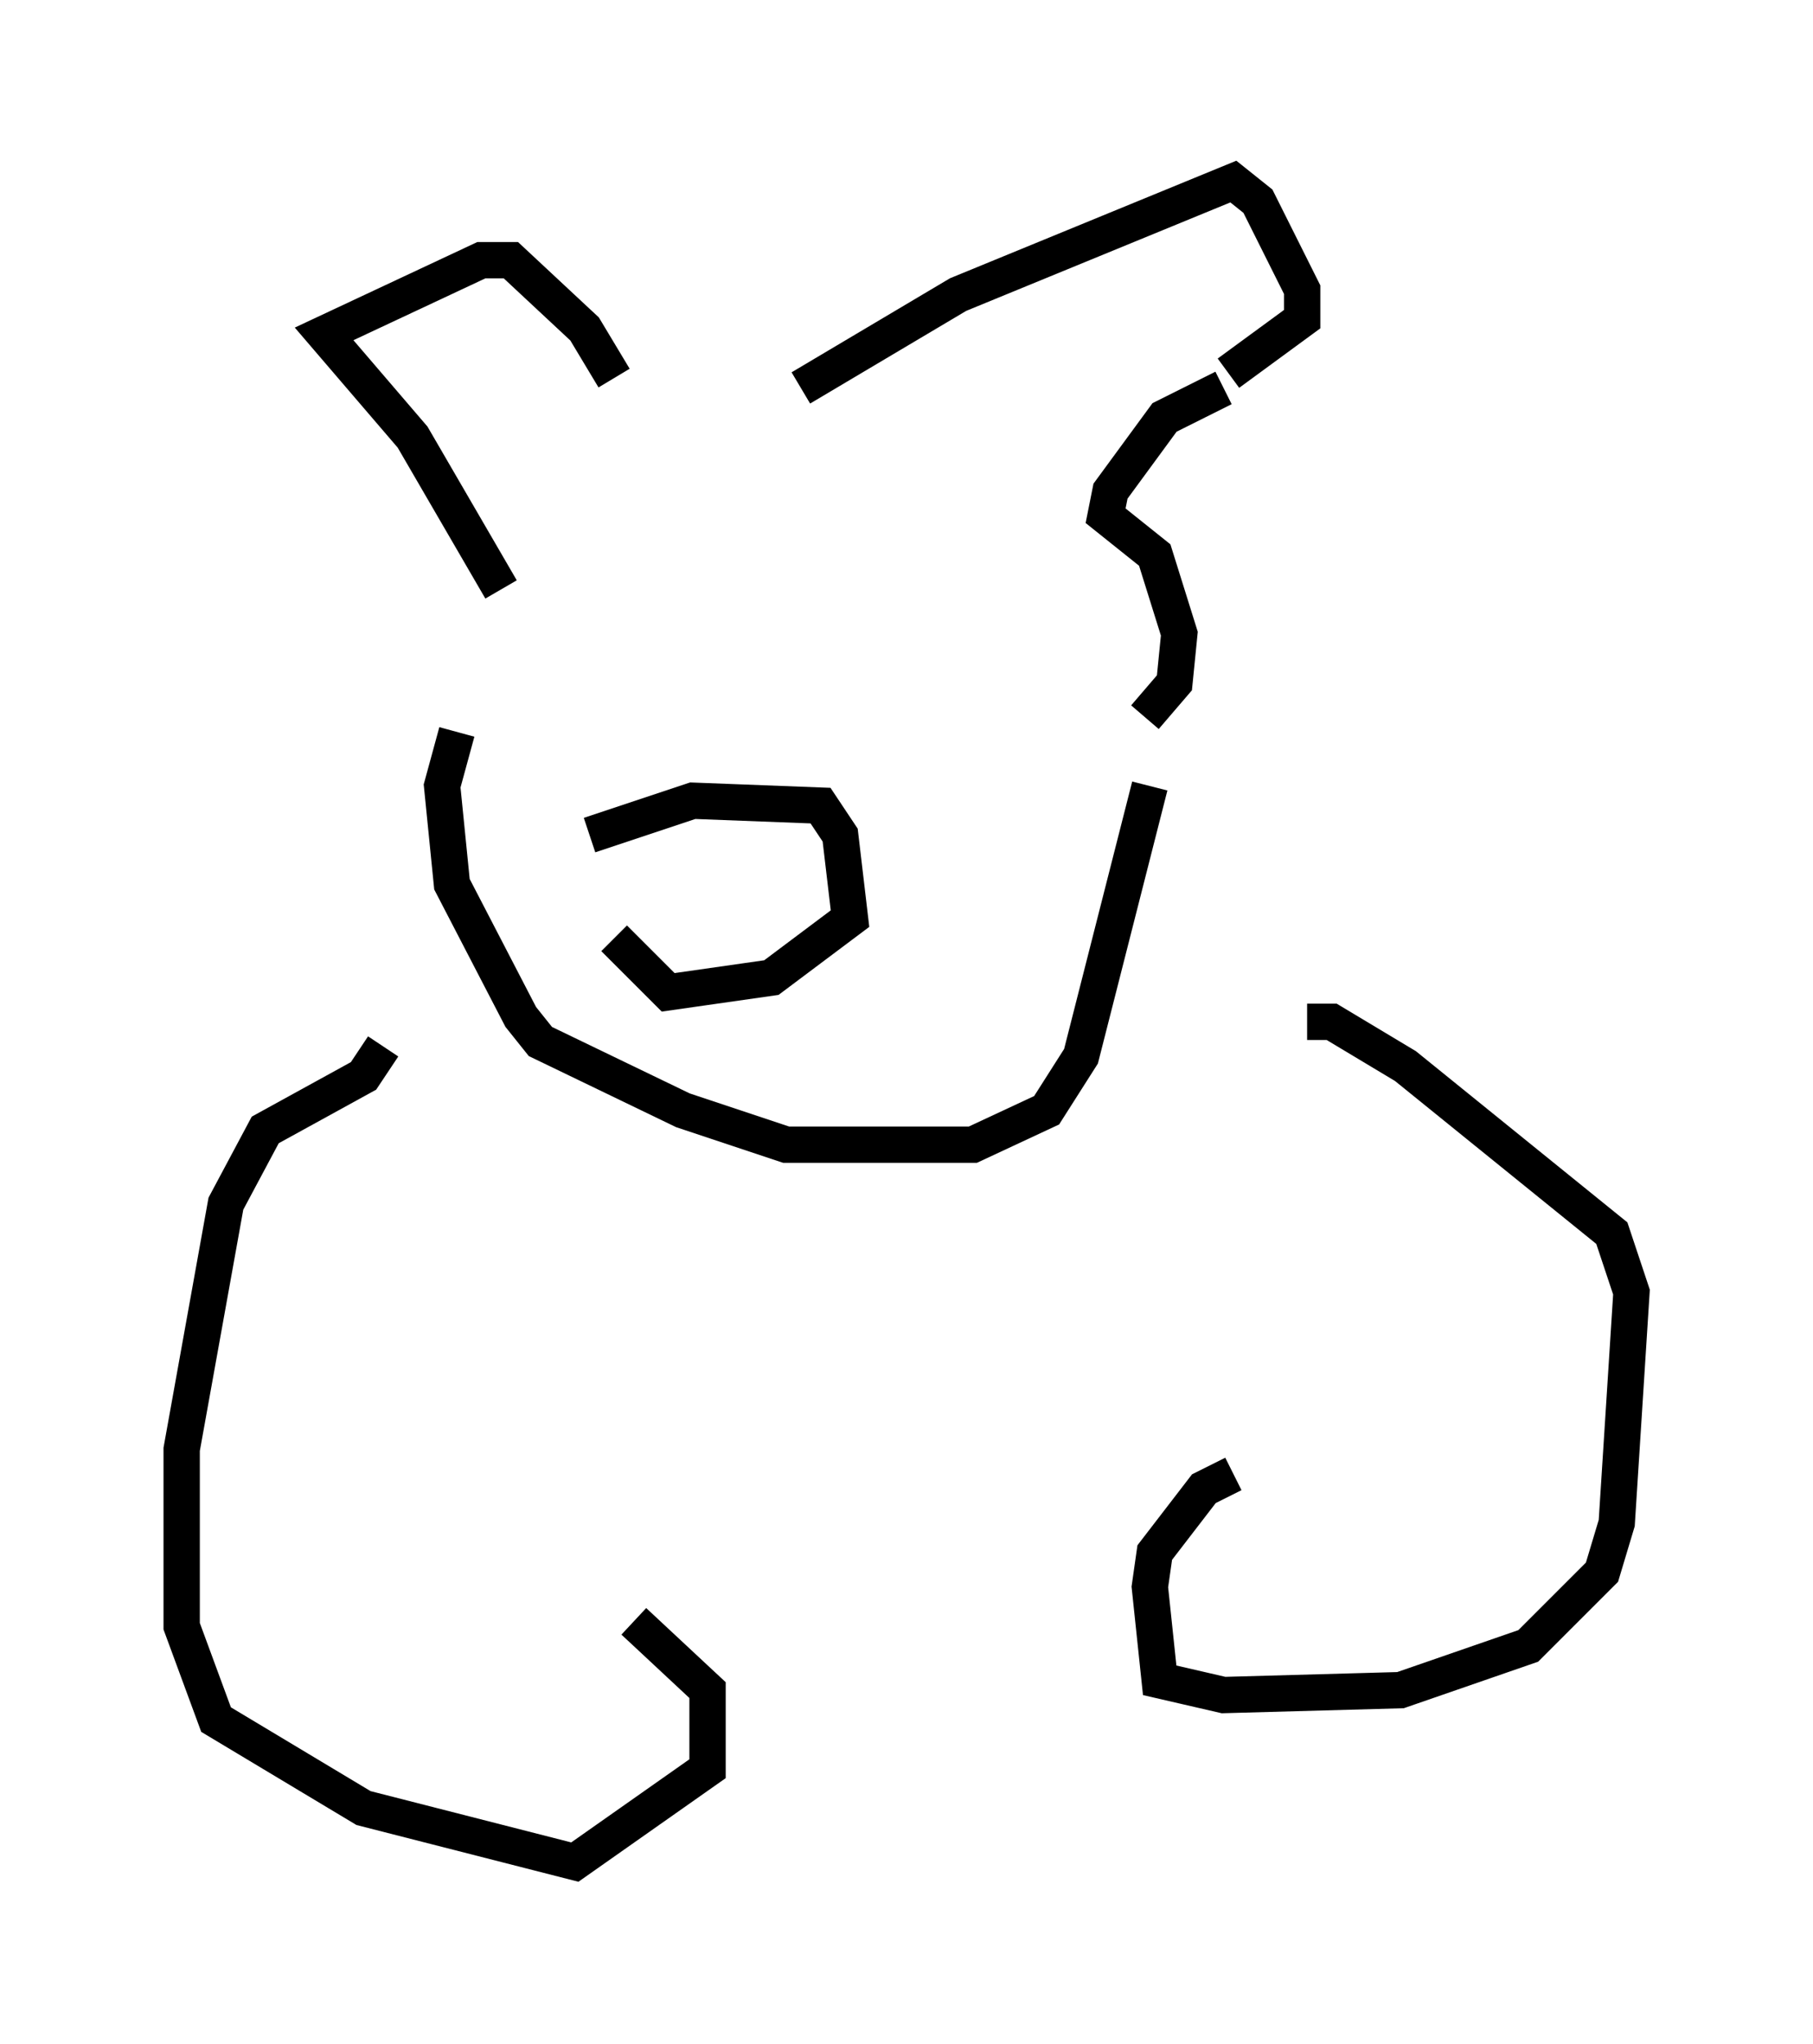 <?xml version="1.0" encoding="utf-8" ?>
<svg baseProfile="full" height="56.278" version="1.1" width="49.918" xmlns="http://www.w3.org/2000/svg" xmlns:ev="http://www.w3.org/2001/xml-events" xmlns:xlink="http://www.w3.org/1999/xlink"><defs /><rect fill="white" height="56.278" width="49.918" x="0" y="0" /><path d="M15.961, 23.674 m0.271, -0.677 l2.842, -0.947 3.518, 0.135 l0.541, 0.812 0.271, 2.3 l-2.165, 1.624 -2.842, 0.406 l-1.488, -1.488 m-4.33, -5.683 l-0.406, 1.488 0.271, 2.706 l1.894, 3.654 0.541, 0.677 l3.924, 1.894 2.842, 0.947 l5.142, 0.0 2.03, -0.947 l0.947, -1.488 1.894, -7.442 m-17.862, -5.413 l-2.436, -4.195 -2.436, -2.842 l4.33, -2.03 0.812, 0.0 l2.03, 1.894 0.812, 1.353 m5.142, 0.271 l4.33, -2.571 7.578, -3.112 l0.677, 0.541 1.218, 2.436 l0.0, 0.812 -2.03, 1.488 m-0.135, 0.406 l-1.624, 0.812 -1.488, 2.03 l-0.135, 0.677 1.353, 1.083 l0.677, 2.165 -0.135, 1.353 l-0.812, 0.947 m-20.974, 9.066 l-0.541, 0.812 -2.706, 1.488 l-1.083, 2.03 -1.218, 6.766 l0.0, 4.871 0.947, 2.571 l4.059, 2.436 5.819, 1.488 l3.654, -2.571 0.0, -2.165 l-2.03, -1.894 m18.538, -16.509 l0.677, 0.0 2.03, 1.218 l5.683, 4.601 0.541, 1.624 l-0.406, 6.36 -0.406, 1.353 l-2.03, 2.03 -3.518, 1.218 l-4.871, 0.135 -1.759, -0.406 l-0.271, -2.571 0.135, -0.947 l1.353, -1.759 0.812, -0.406 " fill="none" stroke="black" stroke-width="1" /></svg>